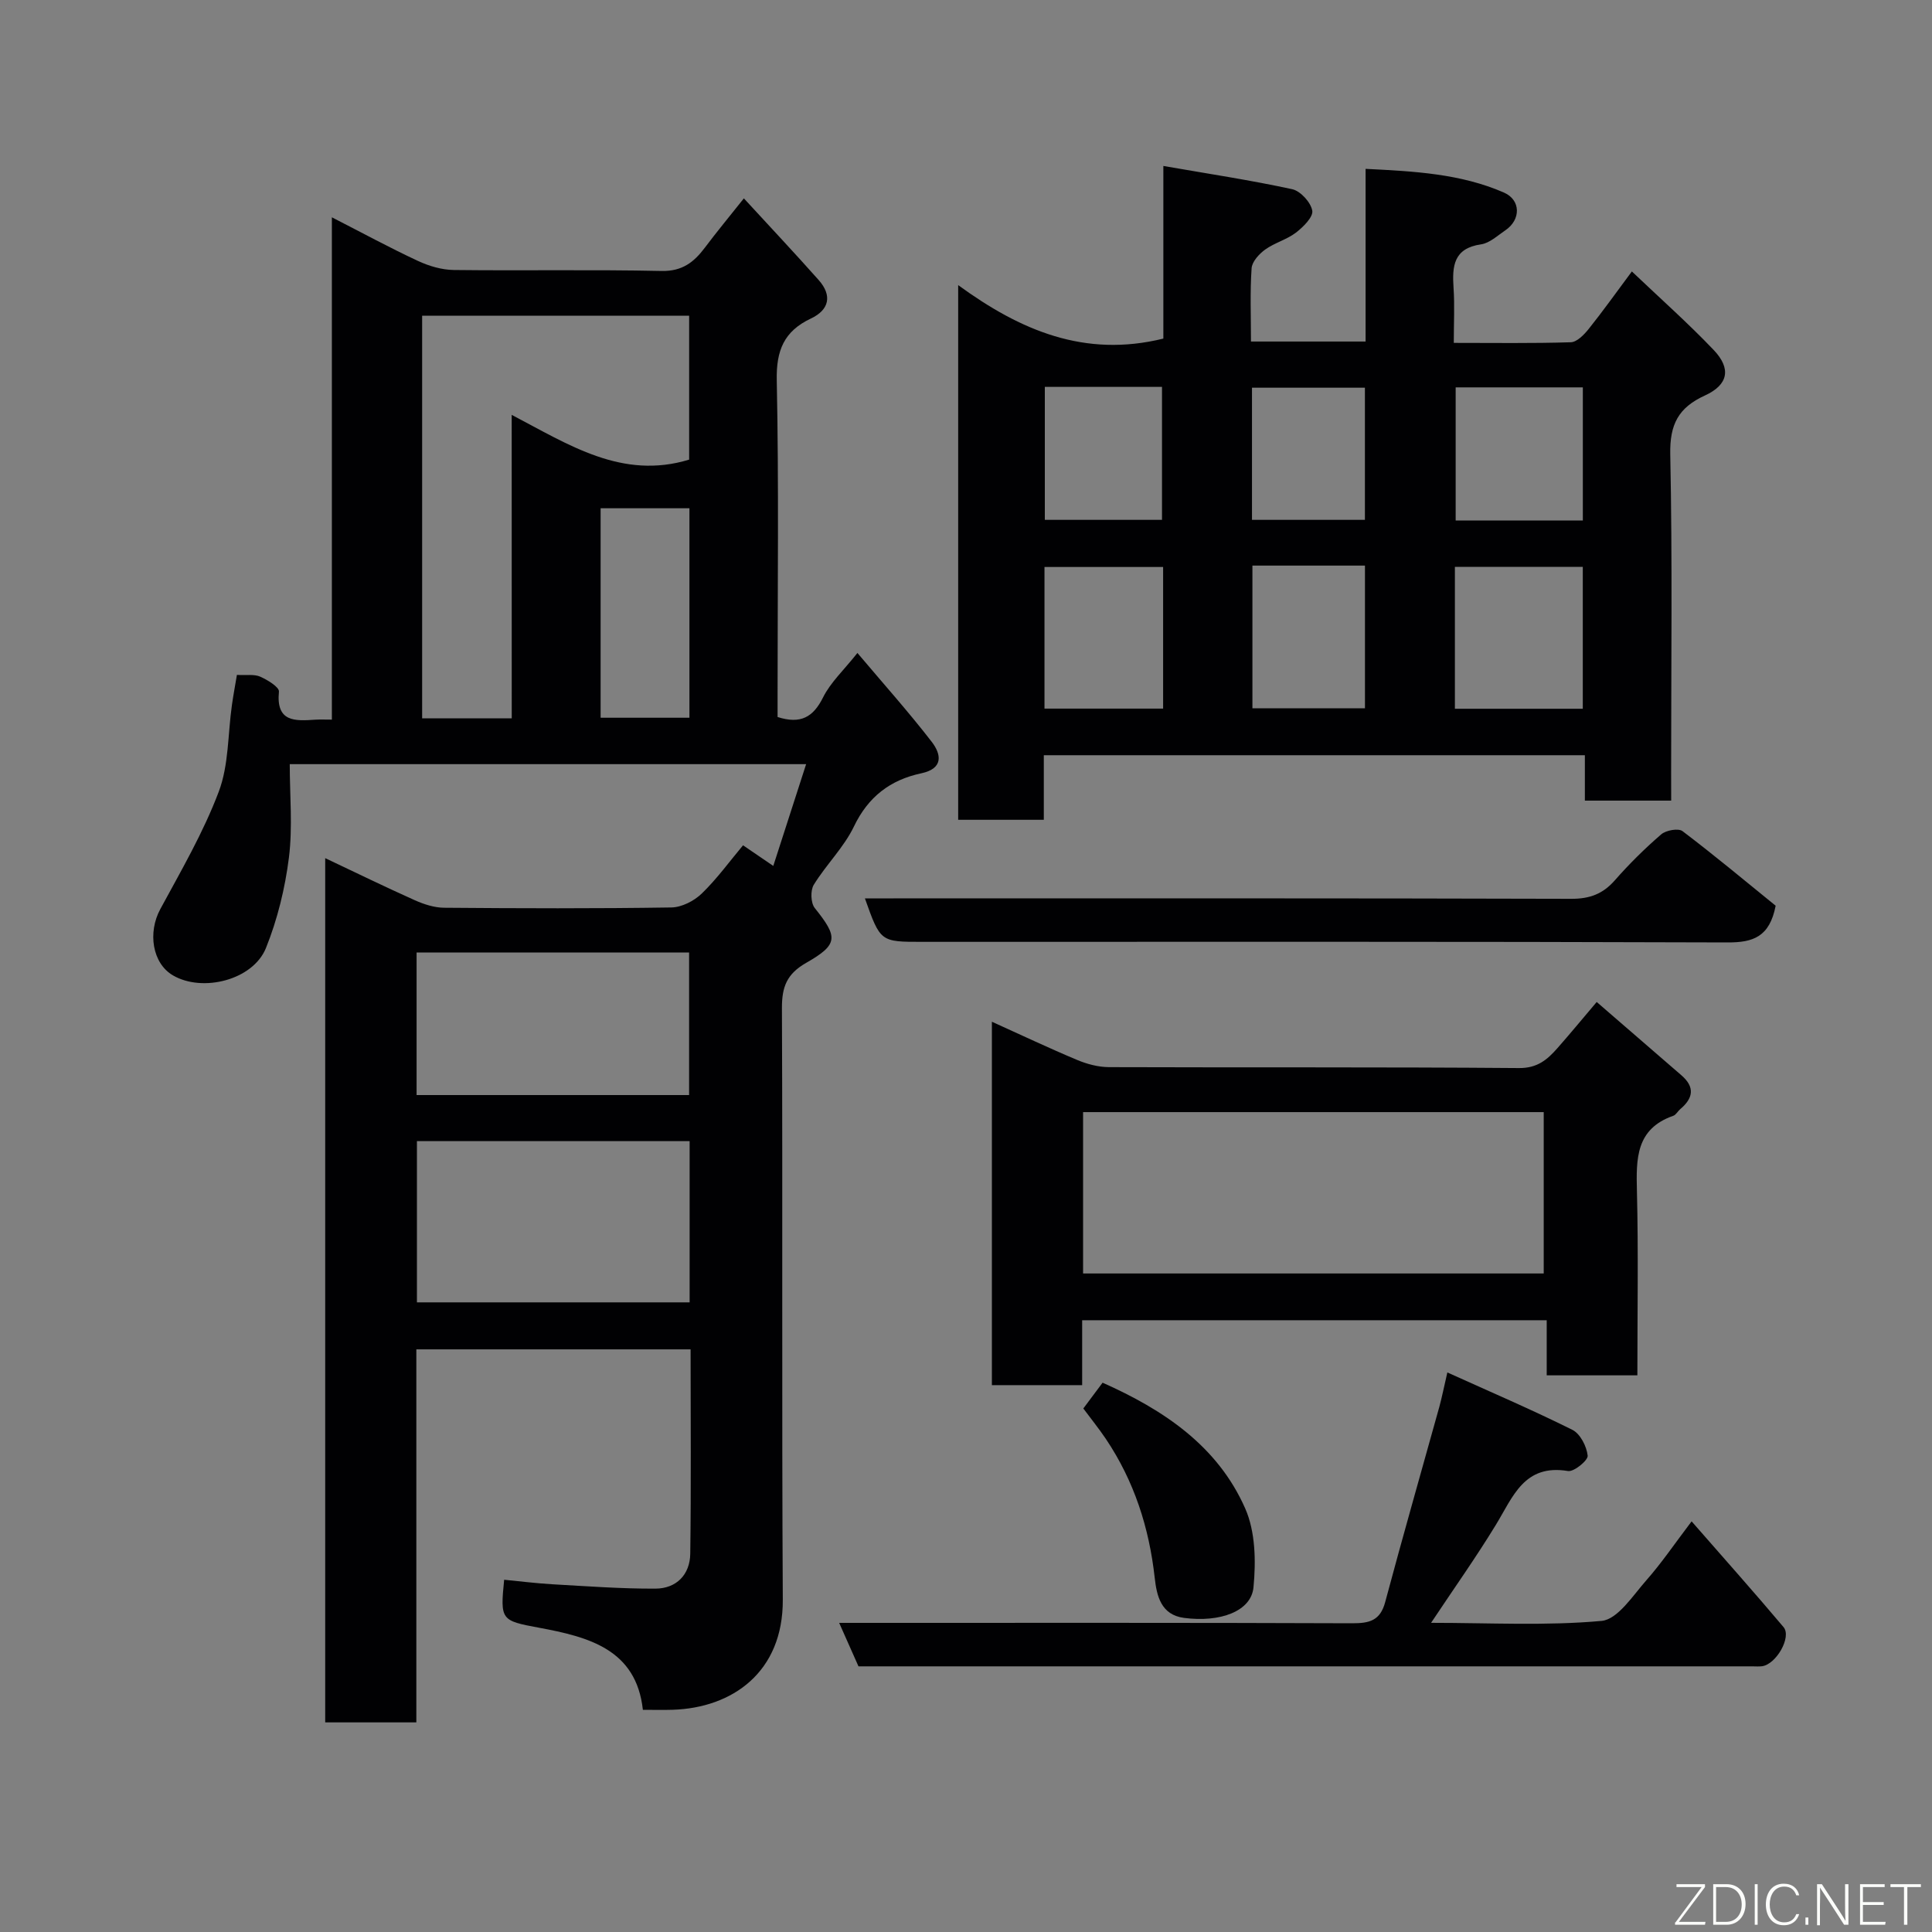<svg enable-background="new 0 0 400 400" viewBox="0 0 400 400" xmlns="http://www.w3.org/2000/svg"><rect x="0" y="0" width="400" height="400" fill="#808080" stroke="none"/><path d="m49.05 139.73c1.95.11 3.57-.18 4.81.36 1.52.67 3.98 2.17 3.89 3.1-.63 6.39 3.37 6.09 7.58 5.81.98-.06 1.98-.01 3.38-.01 0-34.48 0-68.73 0-104 6.41 3.28 12.03 6.34 17.82 9.03 2.29 1.07 4.94 1.85 7.44 1.88 14.33.17 28.67-.11 43 .2 4.3.09 6.72-1.83 9-4.87 2.43-3.24 5.02-6.36 8.04-10.16 5.49 5.97 10.56 11.36 15.48 16.9 2.85 3.21 2.21 6.18-1.61 7.98-5.55 2.62-7.19 6.59-7.06 12.79.44 21.49.17 43 .17 64.5v5.21c4.79 1.53 7.38.02 9.41-4.05 1.55-3.11 4.28-5.63 7.12-9.21 5.32 6.3 10.57 12.17 15.38 18.39 1.95 2.53 2.54 5.53-2.18 6.53-6.38 1.36-10.96 4.83-13.92 11-2.09 4.35-5.77 7.92-8.32 12.08-.72 1.17-.63 3.76.21 4.81 4.81 6.01 4.94 7.51-1.78 11.35-4.01 2.29-5.03 4.96-5.02 9.35.17 40.83-.05 81.67.18 122.5.08 15.02-10.47 22.41-22.81 22.79-1.93.06-3.87.01-6.16.01-1.37-12.52-11.21-15.09-21.52-17-7.87-1.46-8.03-1.59-7.2-9.93 3.33.32 6.68.75 10.03.94 7.09.4 14.2.93 21.29.9 4.34-.02 7.15-2.89 7.21-7.23.19-13.98.07-27.97.07-42.31-18.96 0-37.68 0-56.78 0v77.23c-6.41 0-12.47 0-18.87 0 0-59.28 0-118.7 0-178.93 6.34 3 12.42 5.97 18.59 8.73 1.89.84 4.03 1.53 6.07 1.54 15.67.13 31.33.18 47-.06 2.14-.03 4.7-1.34 6.28-2.86 3.14-3.03 5.74-6.63 8.57-10.01 1.99 1.35 3.84 2.62 6.26 4.27 2.33-7.21 4.51-13.98 6.8-21.07-35.73 0-70.97 0-106.91 0 0 6.49.62 13-.17 19.33-.8 6.36-2.37 12.81-4.76 18.74-2.68 6.63-13.1 9.24-19.24 5.67-4.3-2.5-5.26-8.89-2.63-13.73 4.31-7.96 8.92-15.88 12.1-24.31 2.09-5.52 1.87-11.9 2.72-17.89.29-2.09.69-4.16 1.04-6.29zm56.89-53.84c11.85 6.21 22.88 13.5 36.74 9.27 0-9.74 0-19.78 0-29.8-18.69 0-37.06 0-55.28 0v83.36h18.55c-.01-20.84-.01-41.41-.01-62.83zm36.84 150.37c-19.16 0-37.75 0-56.46 0v33.38h56.46c0-11.27 0-22.19 0-33.38zm-56.53-39.06v29.52h56.42c0-10 0-19.71 0-29.52-18.92 0-37.5 0-56.42 0zm38.1-91.97v43.37h18.39c0-14.65 0-28.9 0-43.37-6.18 0-12.11 0-18.39 0z" fill="#010103"/><path d="m346 165.76c-6.32 0-11.92 0-17.87 0 0-3.16 0-6.1 0-9.4-37.39 0-74.43 0-112.02 0v13.37c-6.14 0-11.74 0-17.73 0 0-36.42 0-72.91 0-110.7 12.86 9.38 26.2 15.09 42.48 11.07 0-11.12 0-22.99 0-35.74 9.43 1.64 18.11 2.95 26.67 4.81 1.72.37 3.85 2.71 4.16 4.44.24 1.3-1.88 3.4-3.39 4.56-1.9 1.45-4.4 2.09-6.35 3.49-1.26.91-2.73 2.51-2.82 3.89-.34 4.94-.13 9.92-.13 15.16h23.73c0-11.57 0-23.29 0-35.75 10.15.5 19.69 1.01 28.63 4.9 3.54 1.54 3.55 5.63.31 7.82-1.62 1.09-3.25 2.65-5.04 2.91-5.68.82-5.99 4.49-5.69 8.99.25 3.61.05 7.25.05 11.41 8.35 0 16.29.12 24.23-.13 1.27-.04 2.74-1.56 3.69-2.74 2.94-3.68 5.68-7.52 8.95-11.92 5.94 5.65 11.67 10.73 16.94 16.26 3.66 3.84 3.06 7.19-1.81 9.42-5.51 2.52-7.3 5.99-7.18 12.16.45 21.98.18 43.97.18 65.95.01 1.79.01 3.6.01 5.77zm-44.78-19.02h26.48c0-9.97 0-19.67 0-29.38-9.02 0-17.72 0-26.48 0zm.16-66.54v27.56h26.33c0-9.28 0-18.32 0-27.56-8.87 0-17.46 0-26.33 0zm-60.57 37.19c-8.54 0-16.58 0-24.56 0v29.32h24.56c0-9.89 0-19.48 0-29.32zm18.49-.29v29.55h23.3c0-10.06 0-19.77 0-29.55-7.85 0-15.33 0-23.3 0zm-42.98-37v27.53h24.26c0-9.41 0-18.45 0-27.53-8.21 0-16.01 0-24.26 0zm42.89 27.53h23.38c0-9.41 0-18.45 0-27.36-8 0-15.59 0-23.38 0z" fill="#010103"/><path d="m205.36 211.54c6.15 2.78 11.85 5.48 17.65 7.91 2.05.86 4.38 1.48 6.59 1.49 28.3.1 56.61-.04 84.91.19 3.77.03 5.83-1.73 7.91-4.09 2.61-2.96 5.12-6 8.16-9.59 6.07 5.26 11.79 10.22 17.53 15.17 2.86 2.46 2.45 4.76-.24 7.02-.51.43-.87 1.17-1.43 1.37-7.78 2.71-7.7 8.91-7.53 15.64.31 12.6.09 25.22.09 38.1-6.36 0-12.29 0-18.77 0 0-3.64 0-7.37 0-11.41-32.24 0-63.94 0-96.18 0v13.44c-6.47 0-12.4 0-18.69 0 0-24.87 0-49.69 0-75.24zm18.88 52.12h95.37c0-11.39 0-22.44 0-33.41-31.98 0-63.56 0-95.37 0z" fill="#010103"/><path d="m299.66 284.15c8.84 4 17.48 7.7 25.88 11.88 1.63.81 2.97 3.43 3.17 5.35.1.97-2.84 3.39-4.07 3.18-9.09-1.51-11.39 5.34-14.93 11.13-4.12 6.76-8.72 13.23-13.42 20.3 12.11 0 23.78.65 35.3-.4 3.35-.31 6.49-5.27 9.31-8.46 3.11-3.52 5.76-7.45 9.33-12.15 6.59 7.54 12.91 14.63 19.03 21.89 1.74 2.07-1.54 7.74-4.47 8.11-.66.08-1.33.02-2 .02-60.96 0-121.92 0-182.88 0-.66 0-1.32 0-2.17 0-1.24-2.79-2.46-5.53-4-9h5.78c33.48 0 66.96-.05 100.43.08 3.57.01 5.81-.53 6.84-4.39 3.61-13.5 7.46-26.93 11.2-40.39.55-2.03.96-4.09 1.67-7.15z" fill="#010103"/><path d="m367.63 187.52c-1.25 6.47-4.69 7.62-9.94 7.6-55.6-.2-111.2-.12-166.8-.12-8.62 0-8.62 0-11.82-9h5.93c46.78 0 93.55-.05 140.33.09 3.82.01 6.55-1.02 9.03-3.86 2.96-3.37 6.17-6.55 9.57-9.48.99-.86 3.56-1.32 4.42-.67 6.66 5.05 13.08 10.41 19.28 15.44z" fill="#010103"/><path d="m224.29 291.61c1.42-1.9 2.6-3.47 3.99-5.34 12.56 5.59 23.8 13.04 29.53 26.05 2.12 4.81 2.23 10.95 1.71 16.33-.48 4.95-6.88 7.3-14.37 6.32-4.79-.63-5.66-4.56-6.08-8.31-1.15-10.38-4.26-20.03-10.1-28.73-1.46-2.17-3.11-4.21-4.68-6.32z" fill="#010103"/><g fill="#fbfcfa"><path d="m346.9 398 5.4-7.3h-5.2v-.6h5.9v.6l-5.4 7.2h5.5l-.1.6h-6.2v-.5z"/><path d="m354.7 390.1h2.8c2.3 0 3.9 1.6 3.9 4.1s-1.6 4.3-3.9 4.3h-2.8zm.6 7.8h2c2.2 0 3.3-1.6 3.3-3.6 0-1.8-1-3.6-3.3-3.6h-2z"/><path d="m363.9 390.1v8.4h-.6v-8.4h1.6z"/><path d="m372.5 396.3c-.4 1.3-1.4 2.3-3.2 2.3-2.4 0-3.7-1.9-3.7-4.3 0-2.3 1.2-4.3 3.7-4.3 1.8 0 2.9 1 3.2 2.4h-.6c-.4-1.1-1.1-1.8-2.5-1.8-2.1 0-3 1.9-3 3.7s.9 3.7 3 3.7c1.4 0 2.1-.7 2.5-1.7z"/><path d="m373.8 398.5v-1.5h.6v1.5z"/><path d="m376.2 398.5v-8.4h1c1.3 2 4.4 6.7 4.9 7.6-.1-1.2-.1-2.4-.1-3.8v-3.8h.7v8.4h-.9c-1.2-1.9-4.4-6.8-5-7.7.1 1.1 0 2.3 0 3.9v3.9h-.6z"/><path d="m390 394.4h-4.3v3.5h4.7l-.1.6h-5.2v-8.4h5.1v.6h-4.5v3.1h4.3z"/><path d="m394.2 390.7h-2.8v-.6h6.3v.6h-2.8v7.8h-.7z"/></g></svg>